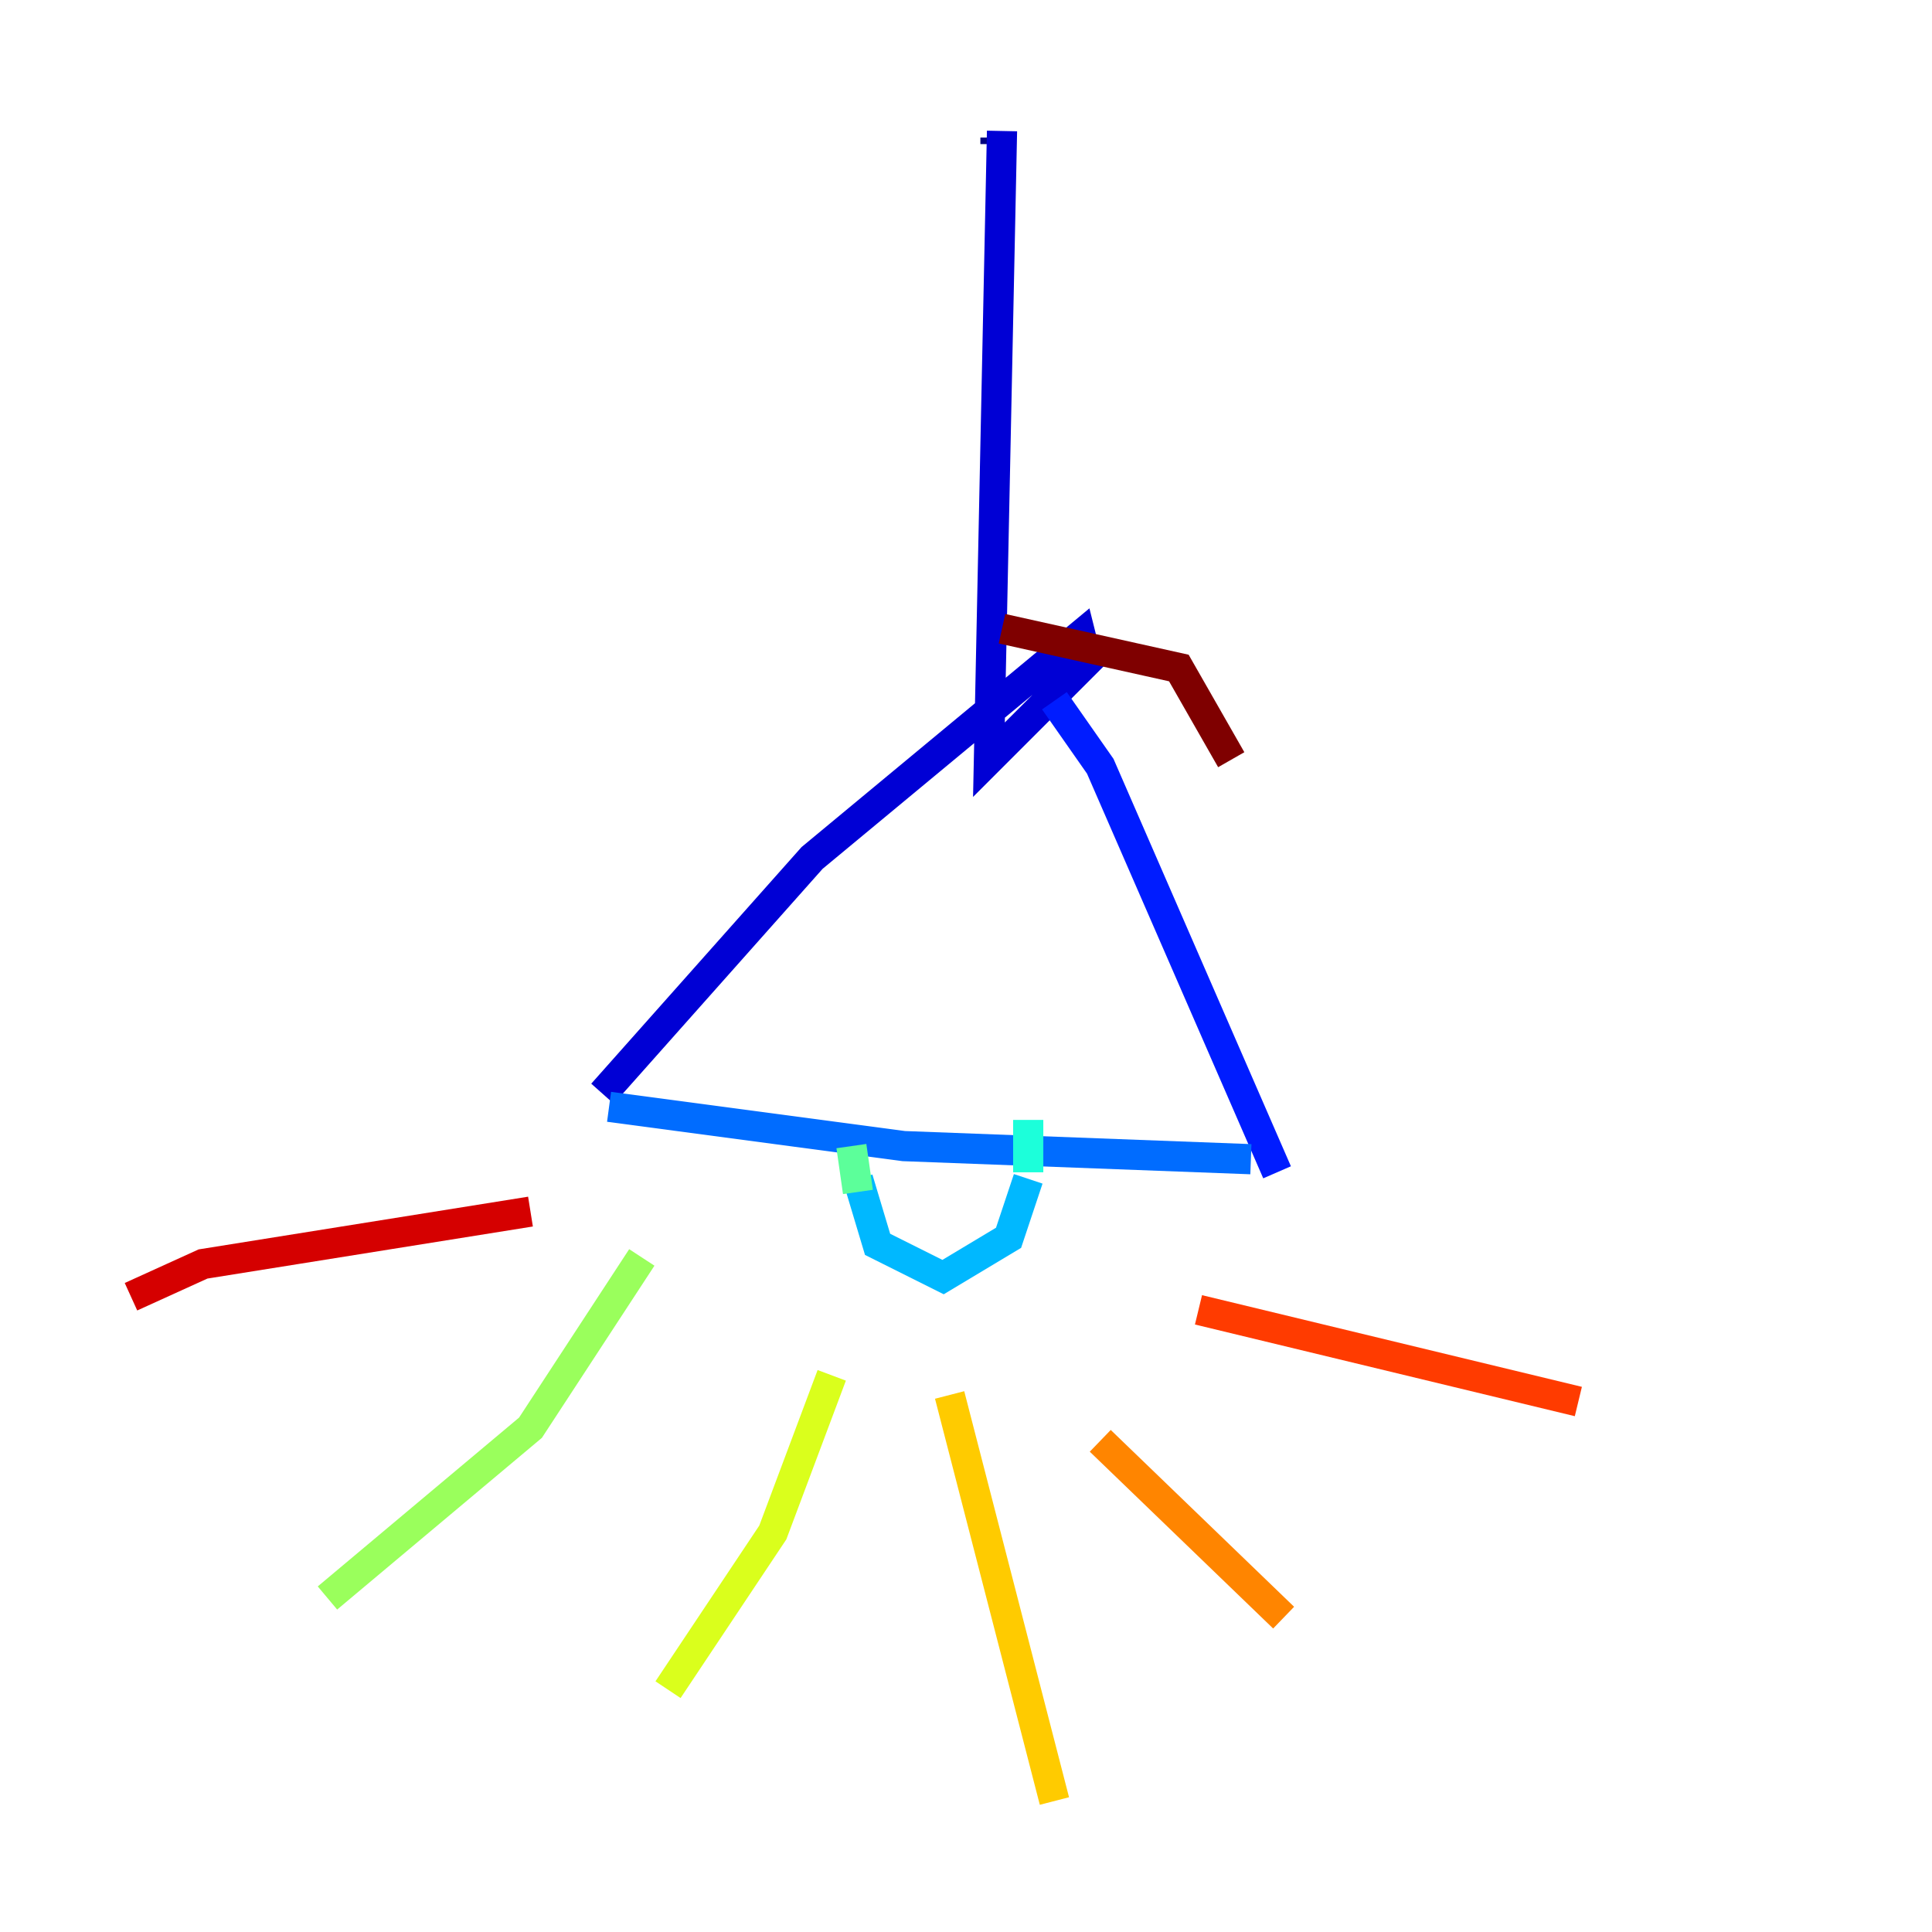 <?xml version="1.0" encoding="utf-8" ?>
<svg baseProfile="tiny" height="128" version="1.2" viewBox="0,0,128,128" width="128" xmlns="http://www.w3.org/2000/svg" xmlns:ev="http://www.w3.org/2001/xml-events" xmlns:xlink="http://www.w3.org/1999/xlink"><defs /><polyline fill="none" points="65.953,9.546 65.953,9.112" stroke="#00007f" stroke-width="2" /><polyline fill="none" points="66.386,8.678 65.519,50.332 72.027,43.824 71.593,42.088 53.803,56.841 39.919,72.461" stroke="#0000d5" stroke-width="2" /><polyline fill="none" points="69.858,46.427 72.895,50.766 84.61,77.668" stroke="#001cff" stroke-width="2" /><polyline fill="none" points="40.352,73.329 59.878,75.932 82.875,76.8" stroke="#006cff" stroke-width="2" /><polyline fill="none" points="56.841,78.102 58.142,82.441 62.481,84.61 66.82,82.007 68.122,78.102" stroke="#00b8ff" stroke-width="2" /><polyline fill="none" points="68.122,77.668 68.122,74.197" stroke="#1cffda" stroke-width="2" /><polyline fill="none" points="56.407,75.932 56.841,78.969" stroke="#5cff9a" stroke-width="2" /><polyline fill="none" points="42.522,83.308 35.146,94.59 21.695,105.871" stroke="#9aff5c" stroke-width="2" /><polyline fill="none" points="55.105,91.119 51.2,101.532 44.258,111.946" stroke="#daff1c" stroke-width="2" /><polyline fill="none" points="62.915,92.42 69.858,119.322" stroke="#ffcb00" stroke-width="2" /><polyline fill="none" points="72.895,95.458 85.044,107.173" stroke="#ff8500" stroke-width="2" /><polyline fill="none" points="79.403,86.78 104.57,92.854" stroke="#ff3b00" stroke-width="2" /><polyline fill="none" points="35.146,80.271 13.451,83.742 8.678,85.912" stroke="#d50000" stroke-width="2" /><polyline fill="none" points="66.386,41.654 78.102,44.258 81.573,50.332" stroke="#7f0000" stroke-width="2" /></svg>